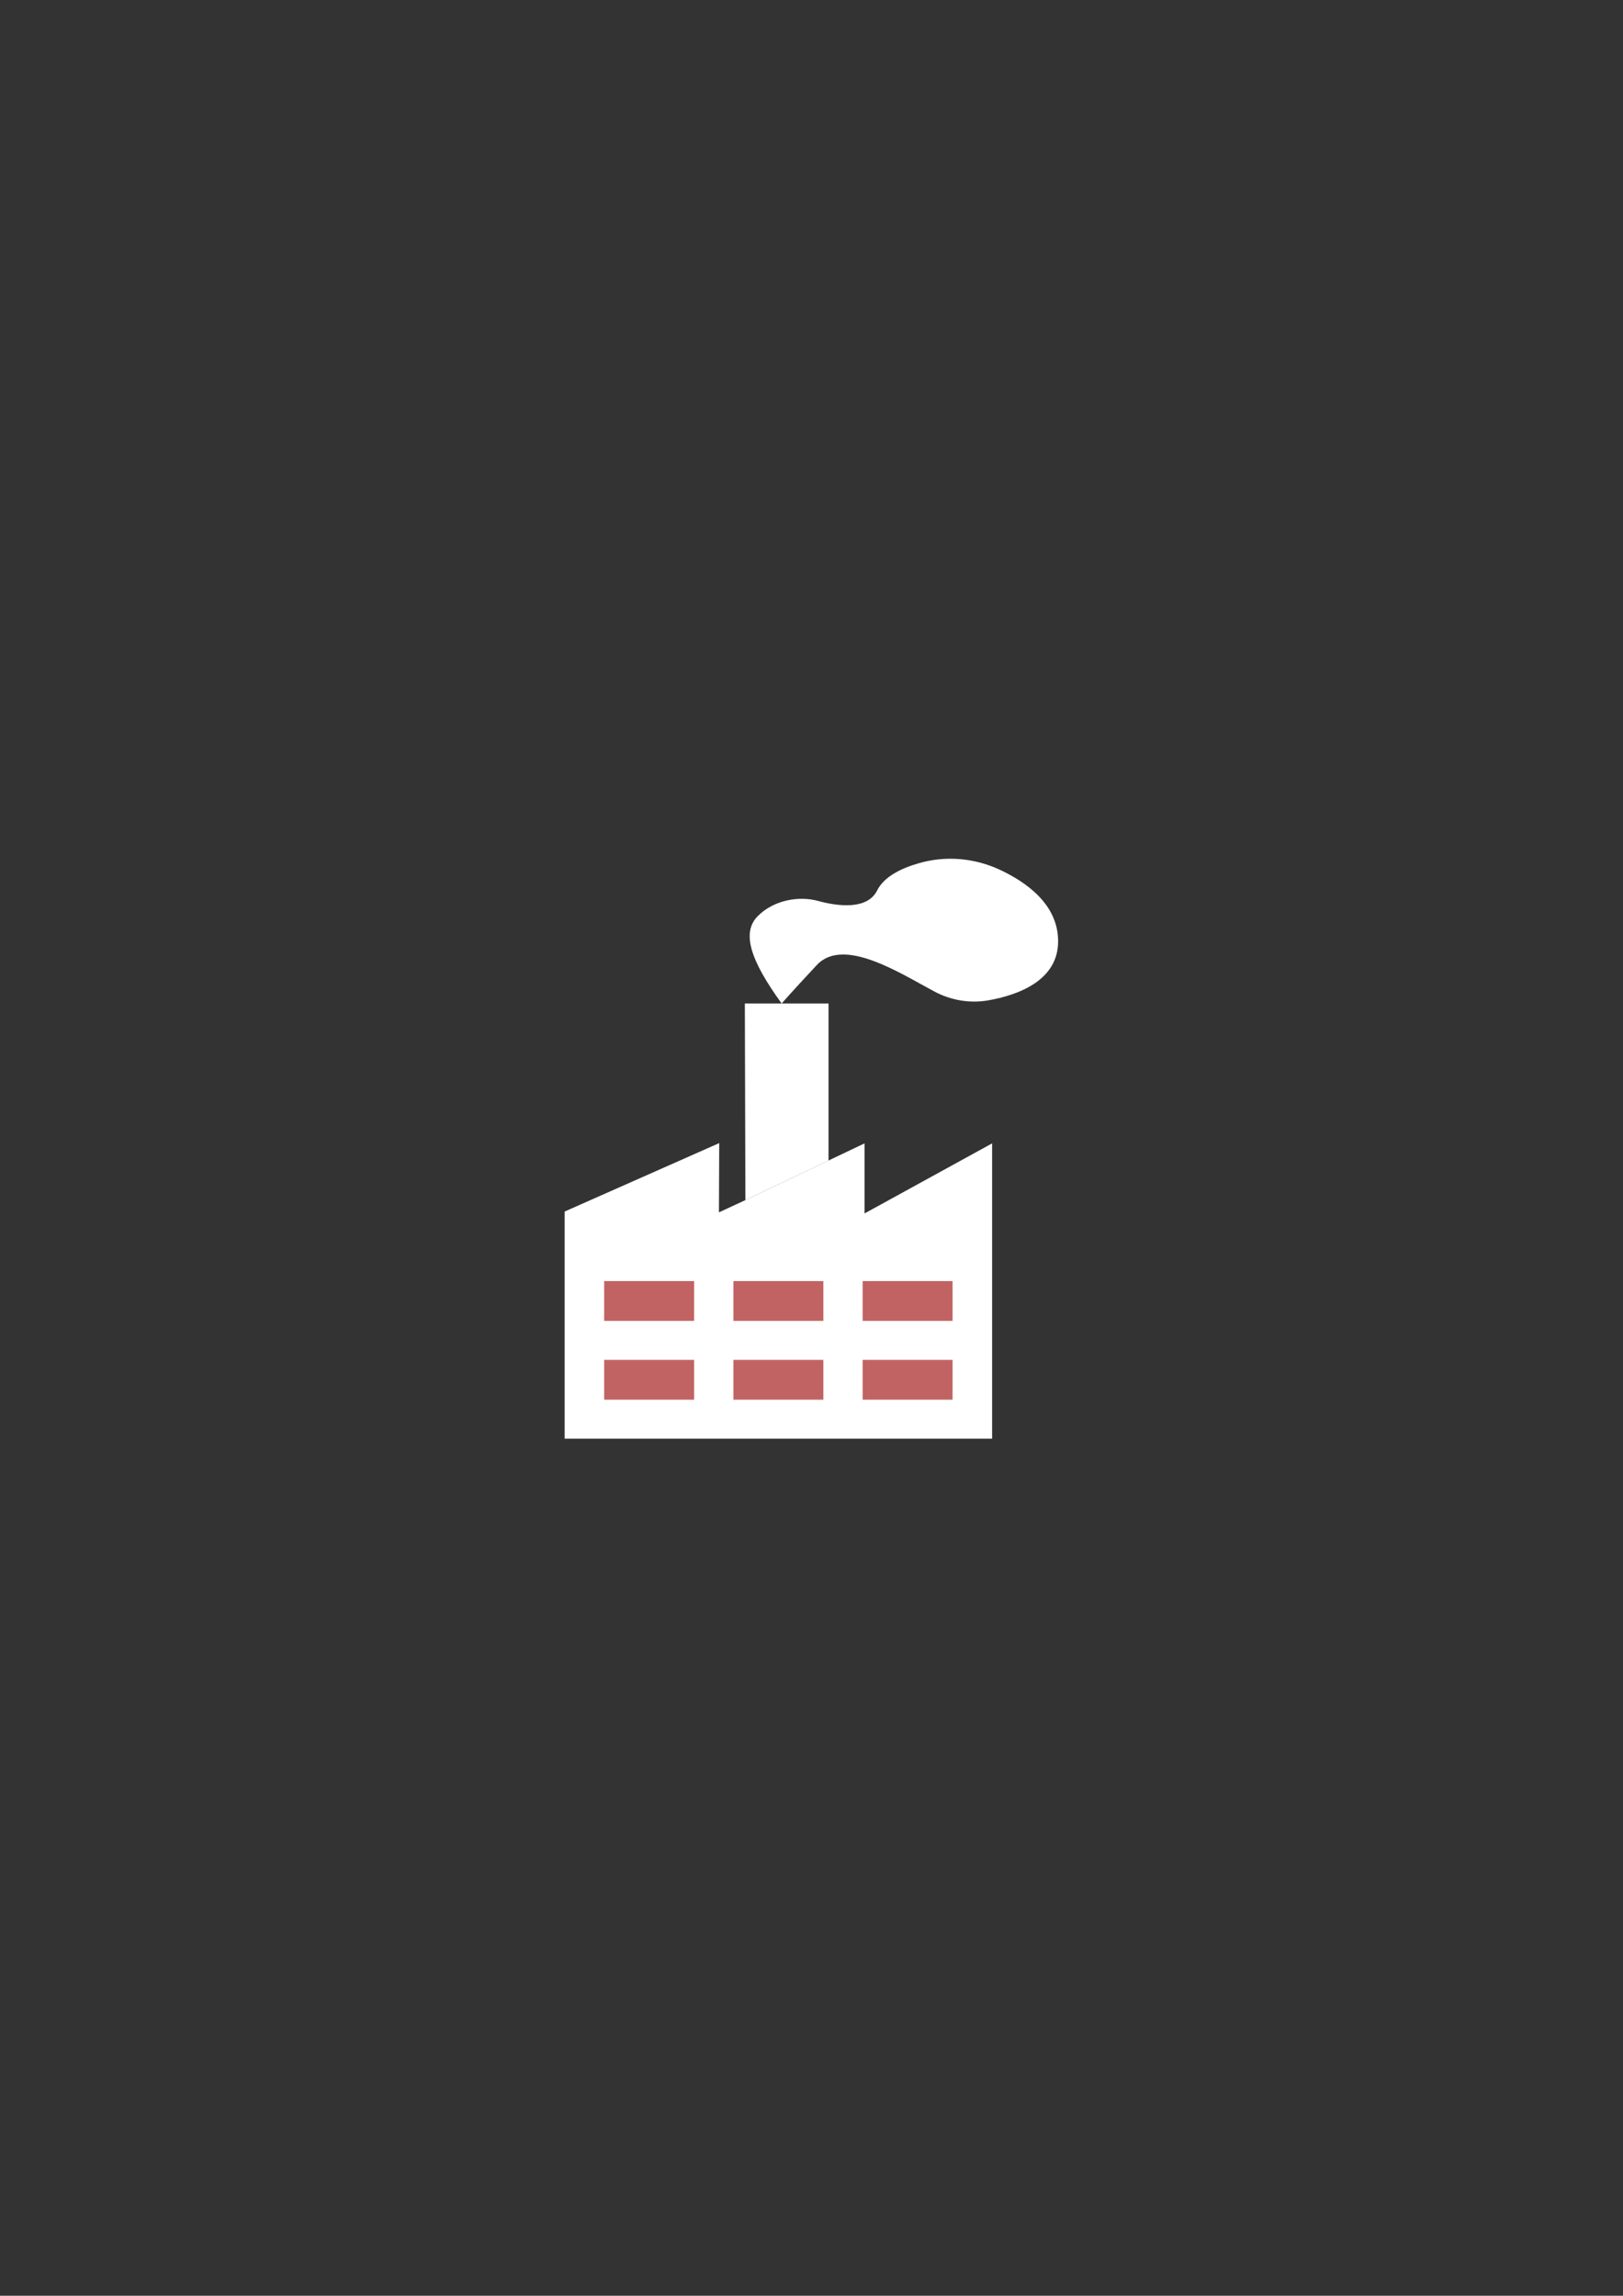 <?xml version="1.0" encoding="UTF-8"?>
<svg xmlns="http://www.w3.org/2000/svg" version="1.1" viewBox="0 0 595.3 841.9">
  <rect x="0" y="0" width="595.3" height="841.9" fill="#333333" stroke="none"/>
  <defs>
    <style>
      .cls-1 {
        fill: #c26363;
      }

      .cls-2 {
        fill: #fff;
      }
    </style>
  </defs>
  <!-- Generator: Adobe Illustrator 28.7.1, SVG Export Plug-In . SVG Version: 1.2.0 Build 142)  -->
  <g>
    <g id="_Слой_1" data-name="Слой_1">
      <g>
        <polygon class="cls-2" points="207.1 527.6 363.9 527.6 363.9 419.3 317.1 445 317.1 419.3 273.4 440.1 263.7 444.6 263.8 419.2 207.1 444.3 207.1 527.6"/>
        <polygon class="cls-2" points="273.2 368 273.4 440.1 303.9 425.6 303.9 368 280.6 368 273.2 368"/>
        <path class="cls-2" d="M277.9,336c-5.9,6-2.8,16,8.8,32,0,0,3-3.5,12.9-14.1s31,3.3,43.3,9.8c5.9,3.1,12.7,4.3,19.3,3.2,11.1-1.9,26.2-7.3,25.9-22.1-.2-13.2-11.6-21.3-21.5-25.9-9.3-4.3-19.9-5.2-29.7-2.3-6.3,1.8-12.7,4.9-15.2,10-3.6,7.1-14.3,5.8-21.6,3.8s-16.5-.2-22.2,5.6Z"/>
        <rect class="cls-1" x="221.6" y="469.8" width="33" height="14.6"/>
        <rect class="cls-1" x="221.6" y="498.7" width="33" height="14.6"/>
        <rect class="cls-1" x="269" y="469.8" width="33" height="14.6"/>
        <rect class="cls-1" x="269" y="498.7" width="33" height="14.6"/>
        <rect class="cls-1" x="316.4" y="469.8" width="33" height="14.6"/>
        <rect class="cls-1" x="316.4" y="498.7" width="33" height="14.6"/>
      </g>
    </g>
  </g>
</svg>